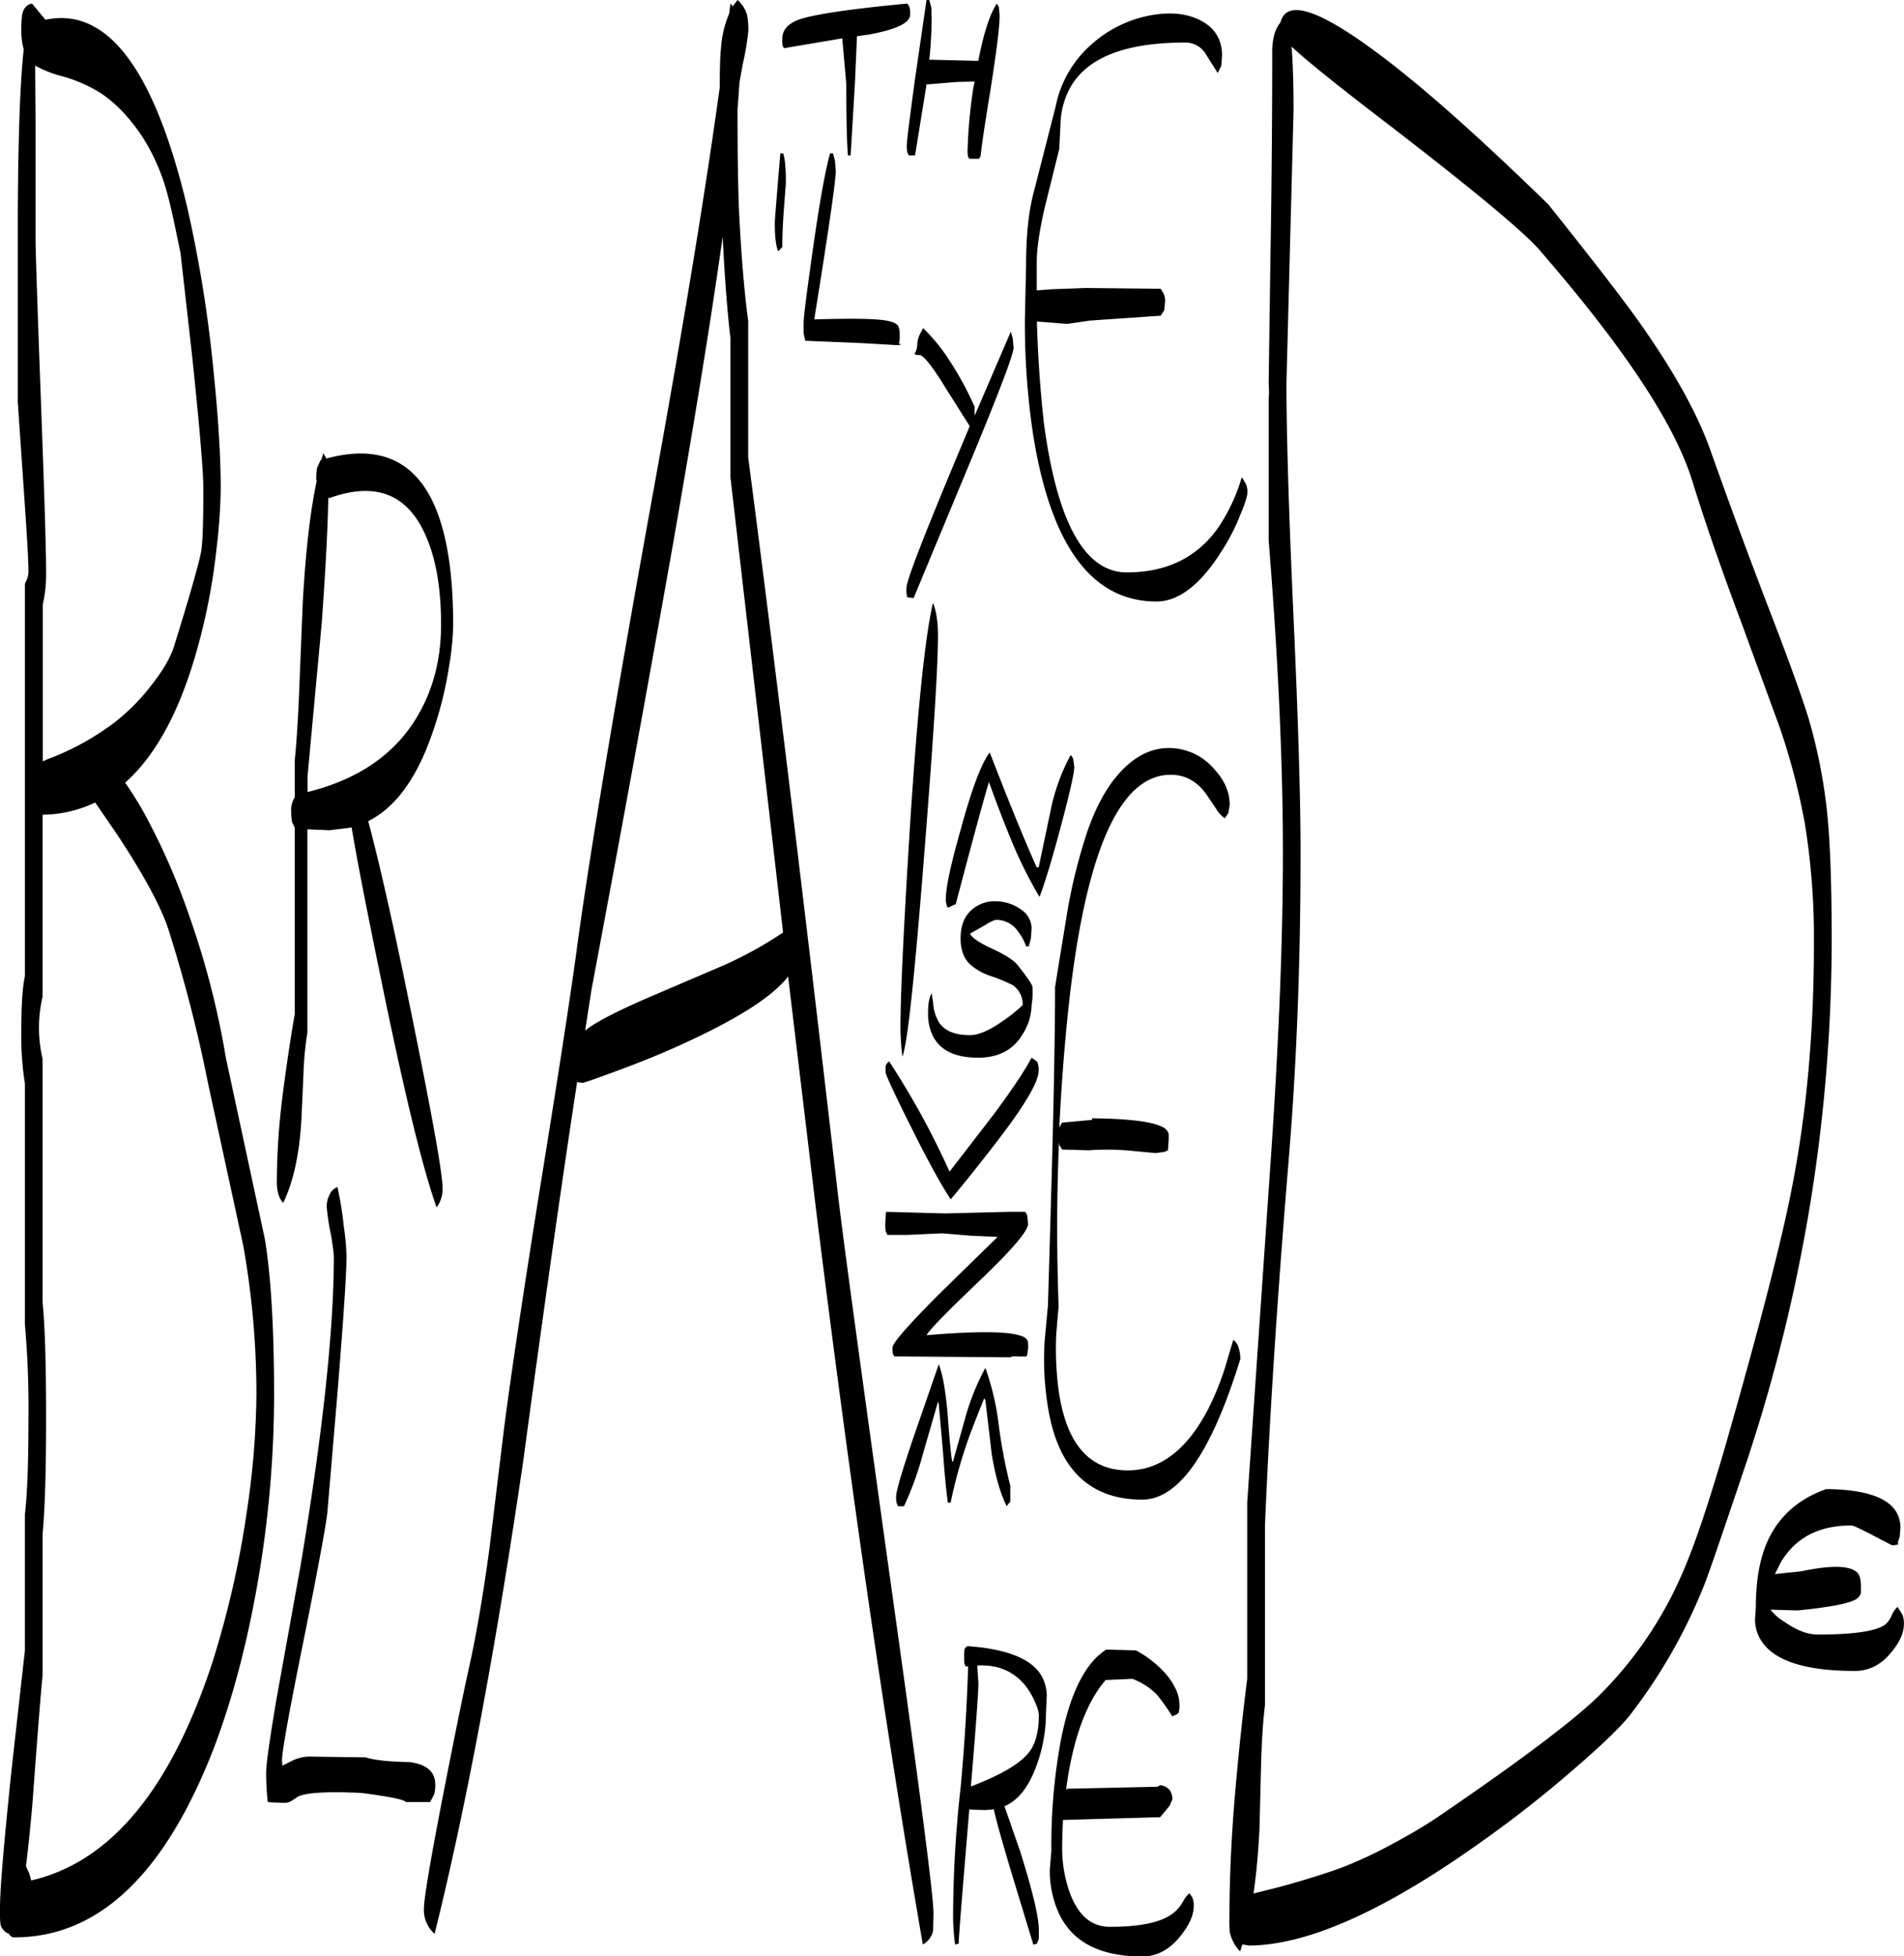 <svg id="Layer_1" data-name="Layer 1" xmlns="http://www.w3.org/2000/svg" xmlns:xlink="http://www.w3.org/1999/xlink" viewBox="0 0 578.28 593.88"><defs><style>.cls-1{fill:none;}.cls-2{clip-path:url(#clip-path);}.cls-3{fill-rule:evenodd;}</style><clipPath id="clip-path" transform="translate(-6 -0.24)"><rect class="cls-1" x="6" width="578.4" height="594.24"/></clipPath></defs><g class="cls-2"><path class="cls-3" d="M583,466.68l-.6,1.8.12.48c-.12.24-.84.36-1.92.36l-5.76-3c-3.84-2-6-3-6.48-3-10,0-17,3.72-21.48,11.16l-1.8,3.6,8-.84q12.78-2.7,16.56,0c1.08.72,1.56,2.16,1.56,4.44v2.16a3.3,3.3,0,0,1-1.56,1.92c-2.28,1.32-8.16,2.4-17.64,3.36l-8.28-.24A15.88,15.88,0,0,0,548,492.6c3.6,2.52,7,3.84,10,3.84,10.92,0,17.76-1,20.52-3a7.21,7.21,0,0,0,2-2.76,7.09,7.09,0,0,1,1.8-2.64l1.44,2.28a6.8,6.8,0,0,1,.48,3c0,2.64-1.32,5.52-3.84,8.52-3,3.72-6.72,5.64-11,5.64-15,0-24.48-3-28.44-9.12a11.77,11.77,0,0,1-1.92-6.6l.24-3.6q0-12.24,3.6-20.16c3.48-7.56,9.36-12.72,17.76-15.72,15,.12,22.56,4.08,22.56,11.76Zm-241.2,43.56c-4.68,5.4-8.28,13.68-10.56,24.6-.6,2.88-1.08,5.76-1.44,8.76l.36-.36,27.36-.6.84-.48a4.32,4.32,0,0,1,3.12,1.8,5.58,5.58,0,0,1,.6,2.52l-.84,1.92-2.88,3.48-29.52.84c-.12,2.76-.24,5.64-.24,8.64a39.69,39.69,0,0,0,2.16,13c2.52,7.2,6.6,10.8,12.36,10.8,9.48,0,16.08-1.44,19.56-4.44a11.8,11.8,0,0,0,2.76-3.48,8.84,8.84,0,0,1,1.8-2.28l.84,1.2a6.32,6.32,0,0,1,.48,2.76q0,4-4,9c-3.36,4.2-7.2,6.24-11.64,6.24q-20.88,0-26.28-15.48a31.11,31.11,0,0,1-1.8-10.92l.48-5.64a175.36,175.36,0,0,1,2.88-33.6C331,514.2,335.64,505,342,501l9,.24a32,32,0,0,1,9.72,7.92c2.28,3,3.48,5.76,3.48,8.28a7.77,7.77,0,0,1-.24,2.76l-.6.48-1.32.6a57.25,57.25,0,0,0-4.68-6.6,20.45,20.45,0,0,0-7.44-4.8Zm-38.64,1c0,2.4-.72,12.84-2.28,31.32,8.76-3.36,14.64-6.72,17.4-10.08,2.16-2.52,3.24-6.48,3.24-11.64a10,10,0,0,0-.84-3.12,22.38,22.38,0,0,0-3.24-5.76c-3.6-4.44-8.52-6.48-14.64-6.12Zm-3.24-11.28c11.88.84,19.32,3.84,22.32,8.88a12.32,12.32,0,0,1,1.68,6.24l-.24,5.16a46.11,46.11,0,0,1-3,16.32c-2.28,6.12-5.4,10.2-9.6,12l4.8,13.8c3.72,11.88,5.64,19.8,5.64,23.88v2.52l-.6,1.56-1.08.24-6.72-22.08c-2.76-9.24-4.56-15.6-5.28-19l-2.52.24-4.08-.12-.84-.12c-2,23.88-3.12,37.44-3.24,40.8l-1.08.24a65.71,65.71,0,0,1-.6-10.08,356.24,356.24,0,0,1,2.28-37.56c1.2-12.84,1.92-25.2,2.28-36.84l-.72.12-.36-.72a9.2,9.2,0,0,1-.12-2.16,11.13,11.13,0,0,1,.12-2.4C299,500.52,299.4,500.28,299.88,499.92Zm5-75.24c-2.52,6.24-4.56,11.4-5.88,15.48a147.9,147.9,0,0,0-4.32,16.2h-.84c-.48-3.6-1-8.64-1.44-15l-1.32-15-.24-.6L286.2,442a96,96,0,0,1-5.64,15.48h-1.8l-.36-.72a7.5,7.5,0,0,1-.24-2.16q0-2.52,5.4-18.36l7.56-21.84c1.2,3,2,7.8,2.64,14.4q.9,12.42,1.44,15.12h.24l3.84-13.68a72.28,72.28,0,0,1,6-14.76A80.75,80.75,0,0,1,309.36,433a155.17,155.17,0,0,0,3.48,18.24v4.92l-.48.48-.6.84c-2-4-3.48-9.24-4.56-15.84l-1.92-16.32Zm13.32-52.92c0,2-4.44,7.32-13.44,16-10.2,9.72-16.08,15.6-17.4,17.76,14.4-1.2,23.76-1.2,28,0,1.56.36,2.4,1,2.76,1.8l.12,1.68-.24,2.4-.36.6h-2.28c-1.32-.12-2.16-.12-2.52.24L277.68,412l-.48-.72a7.5,7.5,0,0,1-.12-2c0-1.32,4.8-6.84,14.28-16.32L309,375.72l-8.16-.36-8.64-.72-10.68.48h-6L275,374a13.18,13.18,0,0,1-.12-2.52l.12-2.16.12-1.2,18.12.48,19-.48h5.16l.6,1.08Zm-9.48-25c-4.32,5.64-9,11.52-14,17.52-2.52-3.72-6.6-11-12-21.84-5.16-10.32-7.8-16-7.8-16.8V324a2.67,2.67,0,0,1,1.08-1.56,243.64,243.64,0,0,1,18.36,33.48L308,338.28c5.4-7.32,9.24-13,11.28-16.92a6.78,6.78,0,0,1,1.8,1.32,6.09,6.09,0,0,1,.36,2.64C321.48,328.56,317.28,335.76,308.76,346.8Zm-7.68-70.32a10.47,10.47,0,0,1,7.44-2.64,13.39,13.39,0,0,1,7.44,2.4,7,7,0,0,1,3.36,6l-.24,3-.6,2.28h-.84a14.42,14.42,0,0,0-2.4-4.44,7.92,7.92,0,0,0-6.48-3.6c-.84,0-2,.6-3.72,1.68l-4.44,2.52c.72,1.32,2.88,2.76,6.48,4.44q5.94,2.7,7.92,5c2.76,3.48,4.32,5.76,4.56,6.6a25.19,25.19,0,0,1-.24,5.64,17.06,17.06,0,0,1-2.76,8.88c-2.76,4.68-7.32,7.08-13.44,7.08-7,0-11.52-2.16-13.8-6.6a15.34,15.34,0,0,1-1.44-7.2,17.61,17.61,0,0,1,.24-3.24,6.94,6.94,0,0,1,.84-2.52l.48,3.12a12.06,12.06,0,0,0,1,4.2c1.32,3.6,4.8,5.4,10.2,5.4,2.64,0,6.12-1.56,10.32-4.56a46.44,46.44,0,0,0,5.64-4.56,7.13,7.13,0,0,0-2.88-6,49.25,49.25,0,0,0-6.6-2.76,17.72,17.72,0,0,1-6.48-3.6c-1.92-1.8-2.88-4.44-2.88-7.68C297.72,281.4,298.8,278.52,301.08,276.48Zm20.4-13,3.6-17.16a60.7,60.7,0,0,1,6.12-16.92l.72,1.08.36,2.52c0,1.92-1.44,8.28-4.32,19-2.76,10.32-4.92,17.16-6.24,20.52A131.54,131.54,0,0,1,313.44,256c-1.56-3.72-4-9.84-7.08-18.36q-2.7,9-10.08,37.08l-.84.36-1.56.72-.36-.72a7.5,7.5,0,0,1-.24-2.16c0-3.36,1.56-10.56,4.68-21.48,3.24-11.88,6.12-19.44,8.64-22.8,6.12,15.84,10.92,27.48,14.28,34.92Zm-213,97.08a102.53,102.53,0,0,1,1.92,11.88,73,73,0,0,1,.84,9.12c0,5.88-1,19.8-2.76,41.76l-3,35.4c-.12,2.52-2.4,15.24-7,38.16q-6.84,33.66-6.84,37.8l.12,1.56.24-.12,3.12-1.56a12.39,12.39,0,0,1,4.44-1.08l17.52.24c2.52.84,7.08,1.32,13.44,1.44,5.16.72,7.68,3,7.68,6.84a9.69,9.69,0,0,1-.36,3l-1.2,2.28h-7.32c-.84-.84-5.28-1.68-13.56-2.76-10.2-.48-16.68-.12-19.2,1.08l-1.8,1.2a4.46,4.46,0,0,1-2.76.72l-3.36-.12-1.32-.12a81,81,0,0,1-.48-9c0-2.64,1.08-10.08,3.12-22.2L97.2,476c6.84-40.68,10.2-72.24,10.2-94.44a68,68,0,0,0-1.08-7.44,68,68,0,0,1-1.08-7.44,7.41,7.41,0,0,1,.84-3.72A4.28,4.28,0,0,1,108.48,360.6ZM34.92,243.84a37.57,37.57,0,0,1-16,3.72v55.32a41.1,41.1,0,0,0,0,18.72v73.8C19.68,403,20,414.84,20,430.8s-.36,27.72-1.08,35.28v43.08c-.24,1.68-1.32,14.76-3.12,39.24-.6,6.6-1.2,12.72-1.92,18.36l1,2.16.6,2.16q36-8.28,55-66.12A289.11,289.11,0,0,0,81,458.88a250.57,250.57,0,0,0,2.88-35.16,257.14,257.14,0,0,0-4-45.36l-10.68-49.2a434.66,434.66,0,0,0-12.12-47c-2.28-6.84-7.44-16.32-15.24-28.2Zm70.8-92.52c-.24,11.4-1,24-2,38l-4.32,46.56v4.8q22.5-5.58,32.76-22c5.16-8.28,7.8-17.88,7.8-28.8,0-10.2-1.32-18.72-4-25.44q-8.1-20.88-29.88-13Zm-.6-11.88Q143.64,129,143.64,190a84.9,84.9,0,0,1-1.2,12.24,114.26,114.26,0,0,1-5.28,21c-4.68,13.44-11.16,22.2-19.32,26.28,3.36,12.6,7.56,31.08,12.48,55.32,6.72,32.88,10.08,51.48,10.08,55.92a9.18,9.18,0,0,1-1.8,6c-4.44-12.48-10.08-36-17.16-70.68q-6.48-31.5-8.64-44.64l-6.72.84L99.36,252v61.68a99.88,99.88,0,0,0-1.2,12.72l-.6,13.32C97,350.64,95,359.28,92,365.4a7,7,0,0,1-1.56-3.12,12.82,12.82,0,0,1-.36-3.48A211.91,211.91,0,0,1,91.68,334c.84-6.6,2-15.24,3.84-25.92V251.52l-.84-1.8a19.34,19.34,0,0,1-.24-3.12,7.16,7.16,0,0,1,1.08-4.32V231.12c.6-6,1.08-13.8,1.44-23.52l1-24.6c.84-14.76,2.16-27,4.2-36.6l-.12-.84a22.44,22.44,0,0,1,.24-3.24l1.08-2.4.24-.12.6-2ZM24,23.16a35.65,35.65,0,0,1-7.32-3l.12,16.56V73c0,2.52.48,18.24,1.56,47.16S20,166.8,20,173.52A42.2,42.2,0,0,1,19,183.72v47.64l1.32-.6a80.19,80.19,0,0,0,20.88-11.52,64.13,64.13,0,0,0,10.92-11.16c3.48-4.44,5.88-8.52,7-12.48,4.68-15,7.2-24.12,7.8-27.12.6-2.28.84-8.88.84-19.92,0-4.92-1.08-18.12-3.36-39.84L60.84,77.16C59.28,69.6,58.08,63.72,57,59.76A61.2,61.2,0,0,0,49,41.4C45,35.52,40.68,31,35.76,28A44,44,0,0,0,24,23.16ZM12.72,4.8c.36-2,1.32-3.12,3-3.48l1.8,2.16L19.8,6.24c18.84-4,33.12,15.12,43.08,57a395.55,395.55,0,0,1,8,49.92q2.16,21.06,2.16,35.64a176.47,176.47,0,0,1-1.32,18.36,186.61,186.61,0,0,1-6.84,33.6Q57.18,226.14,44,237.84c1.56,2.16,3.12,4.68,4.92,7.68a199.17,199.17,0,0,1,14.52,32.64,254.13,254.13,0,0,1,11.16,43.2l11.88,55.2c1.8,11.16,2.76,26.76,2.76,47A332.85,332.85,0,0,1,85,476.28q-4.86,30.06-13.68,53.64-22.32,58.5-61,58.44a1.65,1.65,0,0,1-1.56-1.08,4,4,0,0,1-2.64-3,44.39,44.39,0,0,1-.12-5c0-5.76,1.2-19.56,3.48-41.52l4.08-36.48v-41.4q1.08-8.82,1.08-28.44a287.91,287.91,0,0,0-1.08-29.16V329.16a94.07,94.07,0,0,1-1.08-16.56c0-7.32.36-12.72,1.08-16V177.48l.6-1.32a6.32,6.32,0,0,0,.48-2.76c0-3.48-.6-12.84-1.68-28.32l-1.56-22.8V71.16c0-26,.6-44.76,1.8-55.92a21.3,21.3,0,0,1-.72-5.88A32.24,32.24,0,0,1,12.72,4.8ZM290.88,193.32c0,9.6-1.44,31.8-4.2,66.6-2.88,36.48-5,56.88-6.6,61.08a78.59,78.59,0,0,1-.6-8.4c0-10.68,1-31.08,2.88-61.32,2.28-35.64,4.68-58.32,7-68C290.4,185.76,290.88,189.12,290.88,193.32Zm-65.4-121.2c-3.48,25-8.64,56.4-15.24,94.2q-10.8,61-24.6,134.4l-1.92,12.36,1.8-1.32c3.72-2.4,9.72-5.4,18.12-9l22.44-9.6a122.45,122.45,0,0,0,17.76-9.84l-16-138.24V102.84C226.8,94,226.08,83.76,225.48,72.12ZM243.84,46.8c.6,1.56.84,4.56.84,9l-.6,7.92c-.36,4.92-.48,8.76-.48,11.52l-.48.48-.72.84q-1.08-2.16-1.08-8.64c0-1.08.6-8.16,1.68-21.12ZM233.28,9.6a79.92,79.92,0,0,1-1.68,10.08l-1,5.52-.6,8.4c0,12.36.12,22.68.48,31.2.6,11.88,1.44,22.92,2.76,32.88v41.4q11.7,89.46,27,221.52c1.56,13.92,7.2,55,16.68,123q12.6,89.64,12.6,97.44l-.12,5.28a6.14,6.14,0,0,1-3.12,4.2q-16.74-96.66-32.4-222.84l-8.52-71c-4.56,5.88-14.4,12.24-29.52,19.32-6.84,3.24-14.4,6.36-22.56,9.36q-9.72,3.6-10.44,3.6l-1.56-.24Q174.48,373,164.88,444,152.28,529.86,138,587.28a9.55,9.55,0,0,1-3.24-7.68q0-4.5,5.76-34.2c3.48-17.76,6.12-30.84,8-39.24,2.16-9.72,4.2-21.6,6.12-35.76l4.44-36.48c2.16-16.68,5.76-40.68,10.8-72.24q8.28-51.12,11.16-72.24,5.58-41.94,24.12-144.12,13-71.82,19.44-118.56c0-5.76.12-9.6.36-11.64a32.51,32.51,0,0,1,2.52-10.8l.36-3,.72.84L230,.24a9.22,9.22,0,0,1,3,5A26.89,26.89,0,0,1,233.28,9.6Zm45.6,89.76a6.47,6.47,0,0,1,.36,2.64,6.93,6.93,0,0,1-.24,2.52l.6.24c.12.12-.36.24-1.44.24l-10.32-.6-17.28-.72-.48-2.28V98.28c0-2.16,1-9.48,2.76-22.08,2-14,3.72-23.88,5.28-29.4H259l.6,2.28.24,3c0,3-2.16,18-6.48,44.76v.36c12.24-.36,19.92-.24,22.92.6C277.68,98.16,278.52,98.64,278.88,99.36Zm6.48,2.4,1-1.92a55.32,55.32,0,0,1,8.4,10.44A96.06,96.06,0,0,1,302,123.72v2.76l11-25.56.6,2,.24,2.88c0,1.92-4.2,13-12.48,33l-17.88,43-1.92-.24a8.81,8.81,0,0,1-.24-2.88c0-2,4.32-13.32,12.84-33.84l6.36-15.24-7.2-11.4c-4.2-6.84-6.84-10.2-8.16-10.2-1.08,0-1.44-.12-1.32-.48a5,5,0,0,0,.72-2.4A8.47,8.47,0,0,1,285.36,101.76Zm-15.84-91-3.24.48-.6,13.8L264.36,47.4h-.84c-.36-4.92-.48-12.12-.48-21.6l-1.2-13.56v-.36l-17.76,3-.36-.72A9.2,9.2,0,0,1,243.6,12c0-2.88,2-4.92,6-6.12,4.8-1.44,15.48-3,32-4.56l.6,1a7.88,7.88,0,0,1,.24,2.28C282.48,7.2,278.16,9.24,269.52,10.8Zm39.84-8.4.24,2.52c0,3.72-1,11.28-2.76,22.56-1.92,11.64-2.88,18.36-3,20.16l-.48.84h-3l-.36-.72a9.2,9.2,0,0,1-.12-2.16,151.19,151.19,0,0,1,1.8-19l.36-1.56-5.28.12-8.88.72h-.48l-.12.84L283.92,47.4H282l-.36-.72a7.5,7.5,0,0,1-.24-2.16c0-1.44.84-7.92,2.4-19.56L287.4.24h.84l.6,2.28.12,3a123.62,123.62,0,0,1-.72,12.84l14.88.36c1.56-8,3.36-13.92,5.64-17.4Zm69.72,244.68L378,248.64a9,9,0,0,1-2.64-2.88l-3-4.44c-2.88-4-6.48-5.88-10.8-5.88q-24.84,0-31.92,79.68c-.84,9-1.44,18.12-1.92,27.36l.84-1.44,9.12-.84v-.48c11.16.12,18.24,1,21.36,2.64a3.3,3.3,0,0,1,1.92,2.16v1.68l-.24,3.24-1.08.48-2.64.36-7.68-.72a75.76,75.76,0,0,0-12.72-.12l-8-.24-.84-1.32-.12-.84c-.72,16.44-.72,33-.12,49.68l-.72,8.52a95.43,95.43,0,0,0,.72,17c2.28,16.2,9.24,24.36,21,24.36,9.72,0,17.88-6.12,24.36-18.48a82.47,82.47,0,0,0,5.4-13.44l2.28-7.68a3.9,3.9,0,0,1,1.56,2.16,11.31,11.31,0,0,1,.6,3.6q-13.14,42.66-29.76,42.72c-16.08,0-25.68-9.36-28.68-28.08a89.4,89.4,0,0,1-1-20.16l1-10.68,1.08-37.2c.72-26.28,1.08-46.2,1.08-59.52l3.84-23.52a166.41,166.41,0,0,1,6.12-24.12c3.36-9.48,7.68-16.2,12.84-20.4,4.44-3.6,9.12-5,14.16-4.32a18,18,0,0,1,11.28,6.12c3.24,3.48,4.8,7.08,4.8,11Zm-2.16-226.8-1.08,2.16-3.48-5.52a7.21,7.21,0,0,0-6.48-3.72c-18.6,0-30.24,4.8-35.16,14.28a24.71,24.71,0,0,0-2.64,10.8l-.36,7.2-4.44,17.88c-1.56,6.84-2.4,12.36-2.4,16.56v8.52l4.8-.36,9.84-.36,23,.24.84,1.32a5.69,5.69,0,0,1,.48,2.76l-.24,2.4-1.08,1.68L337,97.56l-6.84,1-9.24-.72C321.24,109,322,119,323,128.28Q329,174,348.24,174c12,0,21.12-4.44,27.48-13.2a54.34,54.34,0,0,0,7.44-15.72l1.2,2a5.69,5.69,0,0,1,.48,2.76c0,1.08-.72,3.36-2.16,6.72a61.3,61.3,0,0,1-5.76,11.16c-6.36,10.08-13,15.12-19.68,15.12q-29.34,0-37.44-50.52a226.24,226.24,0,0,1-2.52-35.16l.36-16.44c0-8.64.72-15.84,2.16-21.48l6.84-26.76a33.69,33.69,0,0,1,10.68-18.6,36.82,36.82,0,0,1,17-8.76q9.36-2,15.84,1.08c4.68,2.28,7,5.88,7,10.92Zm21.36-5.88c.36,4.68.6,11,.6,19.32l-2.16,82.8q0,23.58,2.16,71.4T401,259.56q0,49.32-3.6,92.76-5.22,63-7.2,111V517.8c-.6,4.92-1,11-1.2,18.6l-.48,19.2q-.54,10.62-1.8,19.44l7.68-1.92c5.76-1.56,11.76-3.36,18-5.52a129,129,0,0,0,16.2-7.44q8.1-4.32,14-8.28,37.26-25.38,49-36.84a118.78,118.78,0,0,0,25.56-37.68c3.6-8.28,7.92-21.12,13-38.64q15.66-54.72,20.16-78.36,6.66-34,6.6-74.28a215.93,215.93,0,0,0-2.76-35.88,200.55,200.55,0,0,0-7.68-29.28l-11.64-31.8c-5.76-15.36-10.8-29.76-15-43.32-5.52-17.4-21-40.56-46.32-69.72q-7.2-8.28-44.88-37.32C413.4,27.12,403.32,19.08,398.28,14.4ZM504.72,99.24c10.08,14.4,17,27,20.76,37.68,4.92,13.8,11,30.6,18.6,50.28,5.64,14.64,9.36,25.08,11.28,31.32a163.34,163.34,0,0,1,5.52,27.84c1,9.48,1.44,22.8,1.44,39.72a502.83,502.83,0,0,1-6.36,78.6,508.79,508.79,0,0,1-19.08,78.12c-7.56,22.44-12,35.52-13.44,39a163.22,163.22,0,0,1-22.32,39c-2.64,3.36-8,8.64-16.2,15.72A357.79,357.79,0,0,1,455,560q-43.38,30.78-69.72,30.84l-1.92-.36-.72,2.16a12.48,12.48,0,0,1-3.12-5.76,34.24,34.24,0,0,1-.12-4.32c0-10.8.48-22.8,1.56-36.12.84-9.72,2-22,3.84-36.6V456.36l6.84-99.6q4-56.52,4-97.68c0-27.24-1.44-58.92-4.32-94.8V121.2l.12-1.92-.12-2.88.48-34.32c.36-21,.6-43.08.6-66a19.53,19.53,0,0,1,.72-5.64A10.49,10.49,0,0,1,394.92,7c2-7.8,13.56-3.24,34.8,13.44,12.72,10,28.2,24,46.56,41.88C490.32,79.92,499.8,92.16,504.72,99.24Z" transform="translate(-6 -0.24)"/></g></svg>